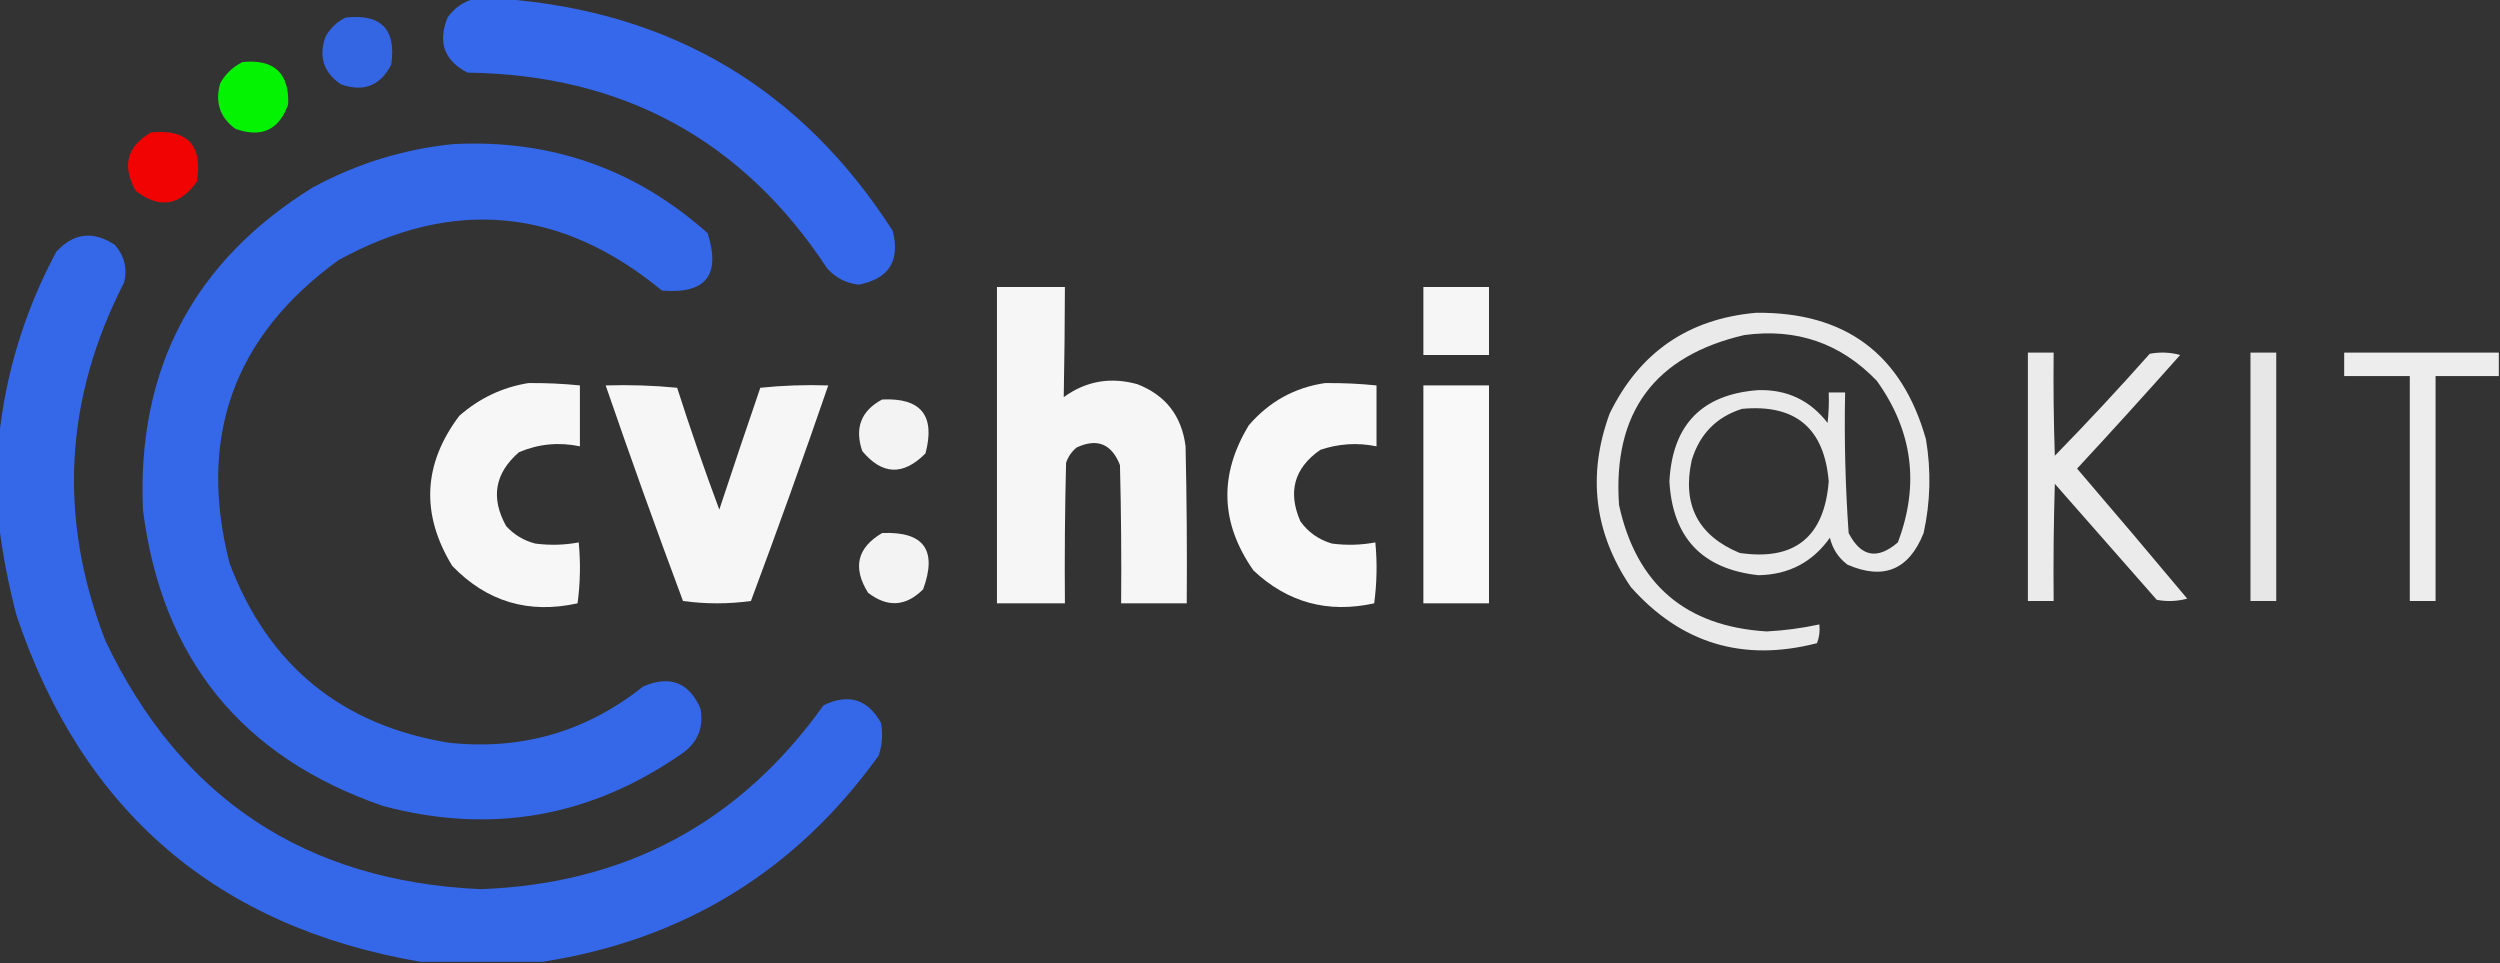 <?xml version="1.0" encoding="UTF-8"?>
<!DOCTYPE svg PUBLIC "-//W3C//DTD SVG 1.1//EN" "http://www.w3.org/Graphics/SVG/1.1/DTD/svg11.dtd">
<svg xmlns="http://www.w3.org/2000/svg" version="1.1" width="1067px" height="411px" style="shape-rendering:geometricPrecision; text-rendering:geometricPrecision; image-rendering:optimizeQuality; fill-rule:evenodd; clip-rule:evenodd" xmlns:xlink="http://www.w3.org/1999/xlink">
<rect width="100%" height="100%" fill="#333333" stroke="none"/>
<g><path style="opacity:0.967" fill="#356aef" d="M 202.5,-0.5 C 206.5,-0.5 210.5,-0.5 214.5,-0.5C 286.637,4.969 342.137,37.969 381,98.5C 384.269,111.298 379.436,118.964 366.5,121.5C 361.088,120.878 356.588,118.544 353,114.5C 316.929,59.702 265.762,31.868 199.5,31C 189.614,25.866 186.781,18.032 191,7.5C 193.961,3.34 197.795,0.673 202.5,-0.5 Z"/></g>
<g><path style="opacity:0.939" fill="#356aef" d="M 147.5,7.5 C 162.653,5.819 169.153,12.486 167,27.5C 162.39,36.595 155.223,39.429 145.5,36C 138.032,30.887 135.865,24.054 139,15.5C 141.074,11.923 143.907,9.256 147.5,7.5 Z"/></g>
<g><path style="opacity:0.941" fill="#00ff00" d="M 103.5,26.5 C 116.952,25.123 123.452,31.123 123,44.5C 119.156,55.461 111.656,58.961 100.5,55C 93.856,50.174 91.689,43.674 94,35.5C 96.294,31.461 99.461,28.461 103.5,26.5 Z"/></g>
<g><path style="opacity:0.937" fill="#fe0000" d="M 64.5,56.5 C 80.11,55.057 86.61,62.057 84,77.5C 76.734,87.863 68.068,89.197 58,81.5C 51.938,70.874 54.104,62.541 64.5,56.5 Z"/></g>
<g><path style="opacity:0.97" fill="#356aef" d="M 193.5,61.5 C 235.017,59.392 271.184,72.059 302,99.5C 307.743,117.423 301.243,125.59 282.5,124C 239.451,88.536 193.451,84.203 144.5,111C 99.672,143.475 84.172,186.642 98,240.5C 114.452,283.949 145.618,309.449 191.5,317C 222.558,320.323 250.225,312.323 274.5,293C 285.935,288.057 294.102,291.224 299,302.5C 300.407,310.853 297.573,317.353 290.5,322C 251.657,348.863 209.324,356.197 163.5,344C 103.157,323.196 68.991,281.029 61,217.5C 58.495,157.333 82.662,111.5 133.5,80C 152.391,69.784 172.391,63.618 193.5,61.5 Z"/></g>
<g><path style="opacity:0.969" fill="#356aef" d="M 231.5,410.5 C 214.167,410.5 196.833,410.5 179.5,410.5C 92.563,395.597 35.063,346.264 7,262.5C 3.619,249.523 1.119,236.523 -0.5,223.5C -0.5,211.5 -0.5,199.5 -0.5,187.5C 2.379,159.343 10.546,132.676 24,107.5C 31.388,99.393 39.721,98.393 49,104.5C 53.072,109.132 54.406,114.465 53,120.5C 27.4,170.303 24.733,221.303 45,273.5C 76.946,340.728 130.279,376.061 205,379.5C 266.87,377.32 315.704,351.153 351.5,301C 362.141,295.883 370.308,298.383 376,308.5C 376.879,313.287 376.545,317.953 375,322.5C 339.564,371.812 291.731,401.146 231.5,410.5 Z"/></g>
<g><path style="opacity:0.957" fill="#fefffe" d="M 425.5,122.5 C 435.167,122.5 444.833,122.5 454.5,122.5C 454.462,138.183 454.296,153.85 454,169.5C 463.507,162.602 474.007,160.768 485.5,164C 497.541,168.718 504.374,177.551 506,190.5C 506.5,212.831 506.667,235.164 506.5,257.5C 497.167,257.5 487.833,257.5 478.5,257.5C 478.667,237.831 478.5,218.164 478,198.5C 474.437,189.407 468.27,186.907 459.5,191C 457.383,192.731 455.883,194.898 455,197.5C 454.5,217.497 454.333,237.497 454.5,257.5C 444.833,257.5 435.167,257.5 425.5,257.5C 425.5,212.5 425.5,167.5 425.5,122.5 Z"/></g>
<g><path style="opacity:0.957" fill="#fefffe" d="M 607.5,122.5 C 616.833,122.5 626.167,122.5 635.5,122.5C 635.5,132.167 635.5,141.833 635.5,151.5C 626.167,151.5 616.833,151.5 607.5,151.5C 607.5,141.833 607.5,132.167 607.5,122.5 Z"/></g>
<g><path style="opacity:0.897" fill="#fefffe" d="M 749.5,133.5 C 787.573,133.098 811.739,151.098 822,187.5C 824.25,200.911 823.917,214.245 821,227.5C 814.761,243.206 803.928,247.706 788.5,241C 784.619,238.072 782.119,234.239 781,229.5C 773.617,239.943 763.451,245.277 750.5,245.5C 726.554,242.887 713.887,229.554 712.5,205.5C 713.767,181.235 726.433,168.235 750.5,166.5C 762.754,166.212 772.588,170.878 780,180.5C 780.499,176.179 780.666,171.846 780.5,167.5C 782.833,167.5 785.167,167.5 787.5,167.5C 787.089,187.536 787.589,207.536 789,227.5C 794.248,237.683 801.248,239.016 810,231.5C 819.344,206.908 816.344,183.908 801,162.5C 785.571,146.467 766.737,139.967 744.5,143C 706.122,151.899 688.288,176.066 691,215.5C 698.36,249.355 719.36,267.355 754,269.5C 761.593,269.106 769.093,268.106 776.5,266.5C 776.813,269.247 776.48,271.914 775.5,274.5C 743.941,282.659 717.441,274.659 696,250.5C 680.373,227.437 677.373,202.771 687,176.5C 699.741,150.381 720.574,136.048 749.5,133.5 Z M 743.5,174.5 C 766.27,172.384 778.603,182.717 780.5,205.5C 778.581,229.265 765.914,239.432 742.5,236C 724.734,228.638 717.901,215.471 722,196.5C 725.376,185.292 732.543,177.958 743.5,174.5 Z"/></g>
<g><path style="opacity:0.901" fill="#fefffe" d="M 865.5,150.5 C 869.167,150.5 872.833,150.5 876.5,150.5C 876.333,165.17 876.5,179.837 877,194.5C 890.867,180.301 904.367,165.801 917.5,151C 921.871,150.172 926.205,150.339 930.5,151.5C 916.005,167.828 901.338,183.995 886.5,200C 902.281,218.389 917.947,236.889 933.5,255.5C 929.205,256.661 924.871,256.828 920.5,256C 906,239.5 891.5,223 877,206.5C 876.5,223.163 876.333,239.83 876.5,256.5C 872.833,256.5 869.167,256.5 865.5,256.5C 865.5,221.167 865.5,185.833 865.5,150.5 Z"/></g>
<g><path style="opacity:0.88" fill="#fefffe" d="M 960.5,150.5 C 964.167,150.5 967.833,150.5 971.5,150.5C 971.5,185.833 971.5,221.167 971.5,256.5C 967.833,256.5 964.167,256.5 960.5,256.5C 960.5,221.167 960.5,185.833 960.5,150.5 Z"/></g>
<g><path style="opacity:0.911" fill="#fefffe" d="M 1066.5,150.5 C 1066.5,153.833 1066.5,157.167 1066.5,160.5C 1057.5,160.5 1048.5,160.5 1039.5,160.5C 1039.5,192.5 1039.5,224.5 1039.5,256.5C 1035.83,256.5 1032.17,256.5 1028.5,256.5C 1028.5,224.5 1028.5,192.5 1028.5,160.5C 1019.17,160.5 1009.83,160.5 1000.5,160.5C 1000.5,157.167 1000.5,153.833 1000.5,150.5C 1022.5,150.5 1044.5,150.5 1066.5,150.5 Z"/></g>
<g><path style="opacity:0.959" fill="#fefffe" d="M 225.5,163.5 C 232.858,163.418 240.191,163.752 247.5,164.5C 247.5,173.167 247.5,181.833 247.5,190.5C 238.554,188.611 229.887,189.444 221.5,193C 211.177,201.954 209.344,212.454 216,224.5C 219.421,228.257 223.588,230.757 228.5,232C 234.749,232.809 240.916,232.642 247,231.5C 247.832,240.186 247.665,248.853 246.5,257.5C 225.574,262.133 207.741,256.799 193,241.5C 179.547,219.41 180.547,198.077 196,177.5C 204.567,169.965 214.4,165.298 225.5,163.5 Z"/></g>
<g><path style="opacity:0.963" fill="#fefffe" d="M 565.5,163.5 C 572.858,163.418 580.191,163.752 587.5,164.5C 587.5,173.167 587.5,181.833 587.5,190.5C 579.361,188.831 571.361,189.331 563.5,192C 552.36,199.763 549.527,209.93 555,222.5C 558.365,227.186 562.865,230.353 568.5,232C 574.749,232.809 580.916,232.642 587,231.5C 587.832,240.186 587.665,248.853 586.5,257.5C 566.76,261.859 549.593,257.192 535,243.5C 520.828,223.291 520.161,202.624 533,181.5C 541.669,171.419 552.502,165.419 565.5,163.5 Z"/></g>
<g><path style="opacity:0.957" fill="#fefffe" d="M 258.5,164.5 C 268.749,164.181 278.916,164.514 289,165.5C 294.616,183.016 300.616,200.35 307,217.5C 312.735,200.13 318.568,182.796 324.5,165.5C 334.144,164.502 343.81,164.168 353.5,164.5C 342.905,195.284 331.905,225.95 320.5,256.5C 310.833,257.833 301.167,257.833 291.5,256.5C 280.09,225.933 269.09,195.266 258.5,164.5 Z"/></g>
<g><path style="opacity:0.969" fill="#fefffe" d="M 607.5,164.5 C 616.833,164.5 626.167,164.5 635.5,164.5C 635.5,195.5 635.5,226.5 635.5,257.5C 626.167,257.5 616.833,257.5 607.5,257.5C 607.5,226.5 607.5,195.5 607.5,164.5 Z"/></g>
<g><path style="opacity:0.938" fill="#fefffe" d="M 376.5,170.5 C 393.109,169.706 399.276,177.373 395,193.5C 385.524,203.101 376.524,202.768 368,192.5C 364.665,182.657 367.499,175.324 376.5,170.5 Z"/></g>
<g><path style="opacity:0.941" fill="#fefffe" d="M 376.5,227.5 C 394.293,226.748 400.126,234.748 394,251.5C 386.655,258.88 378.822,259.38 370.5,253C 363.809,242.272 365.809,233.772 376.5,227.5 Z"/></g>
</svg>
